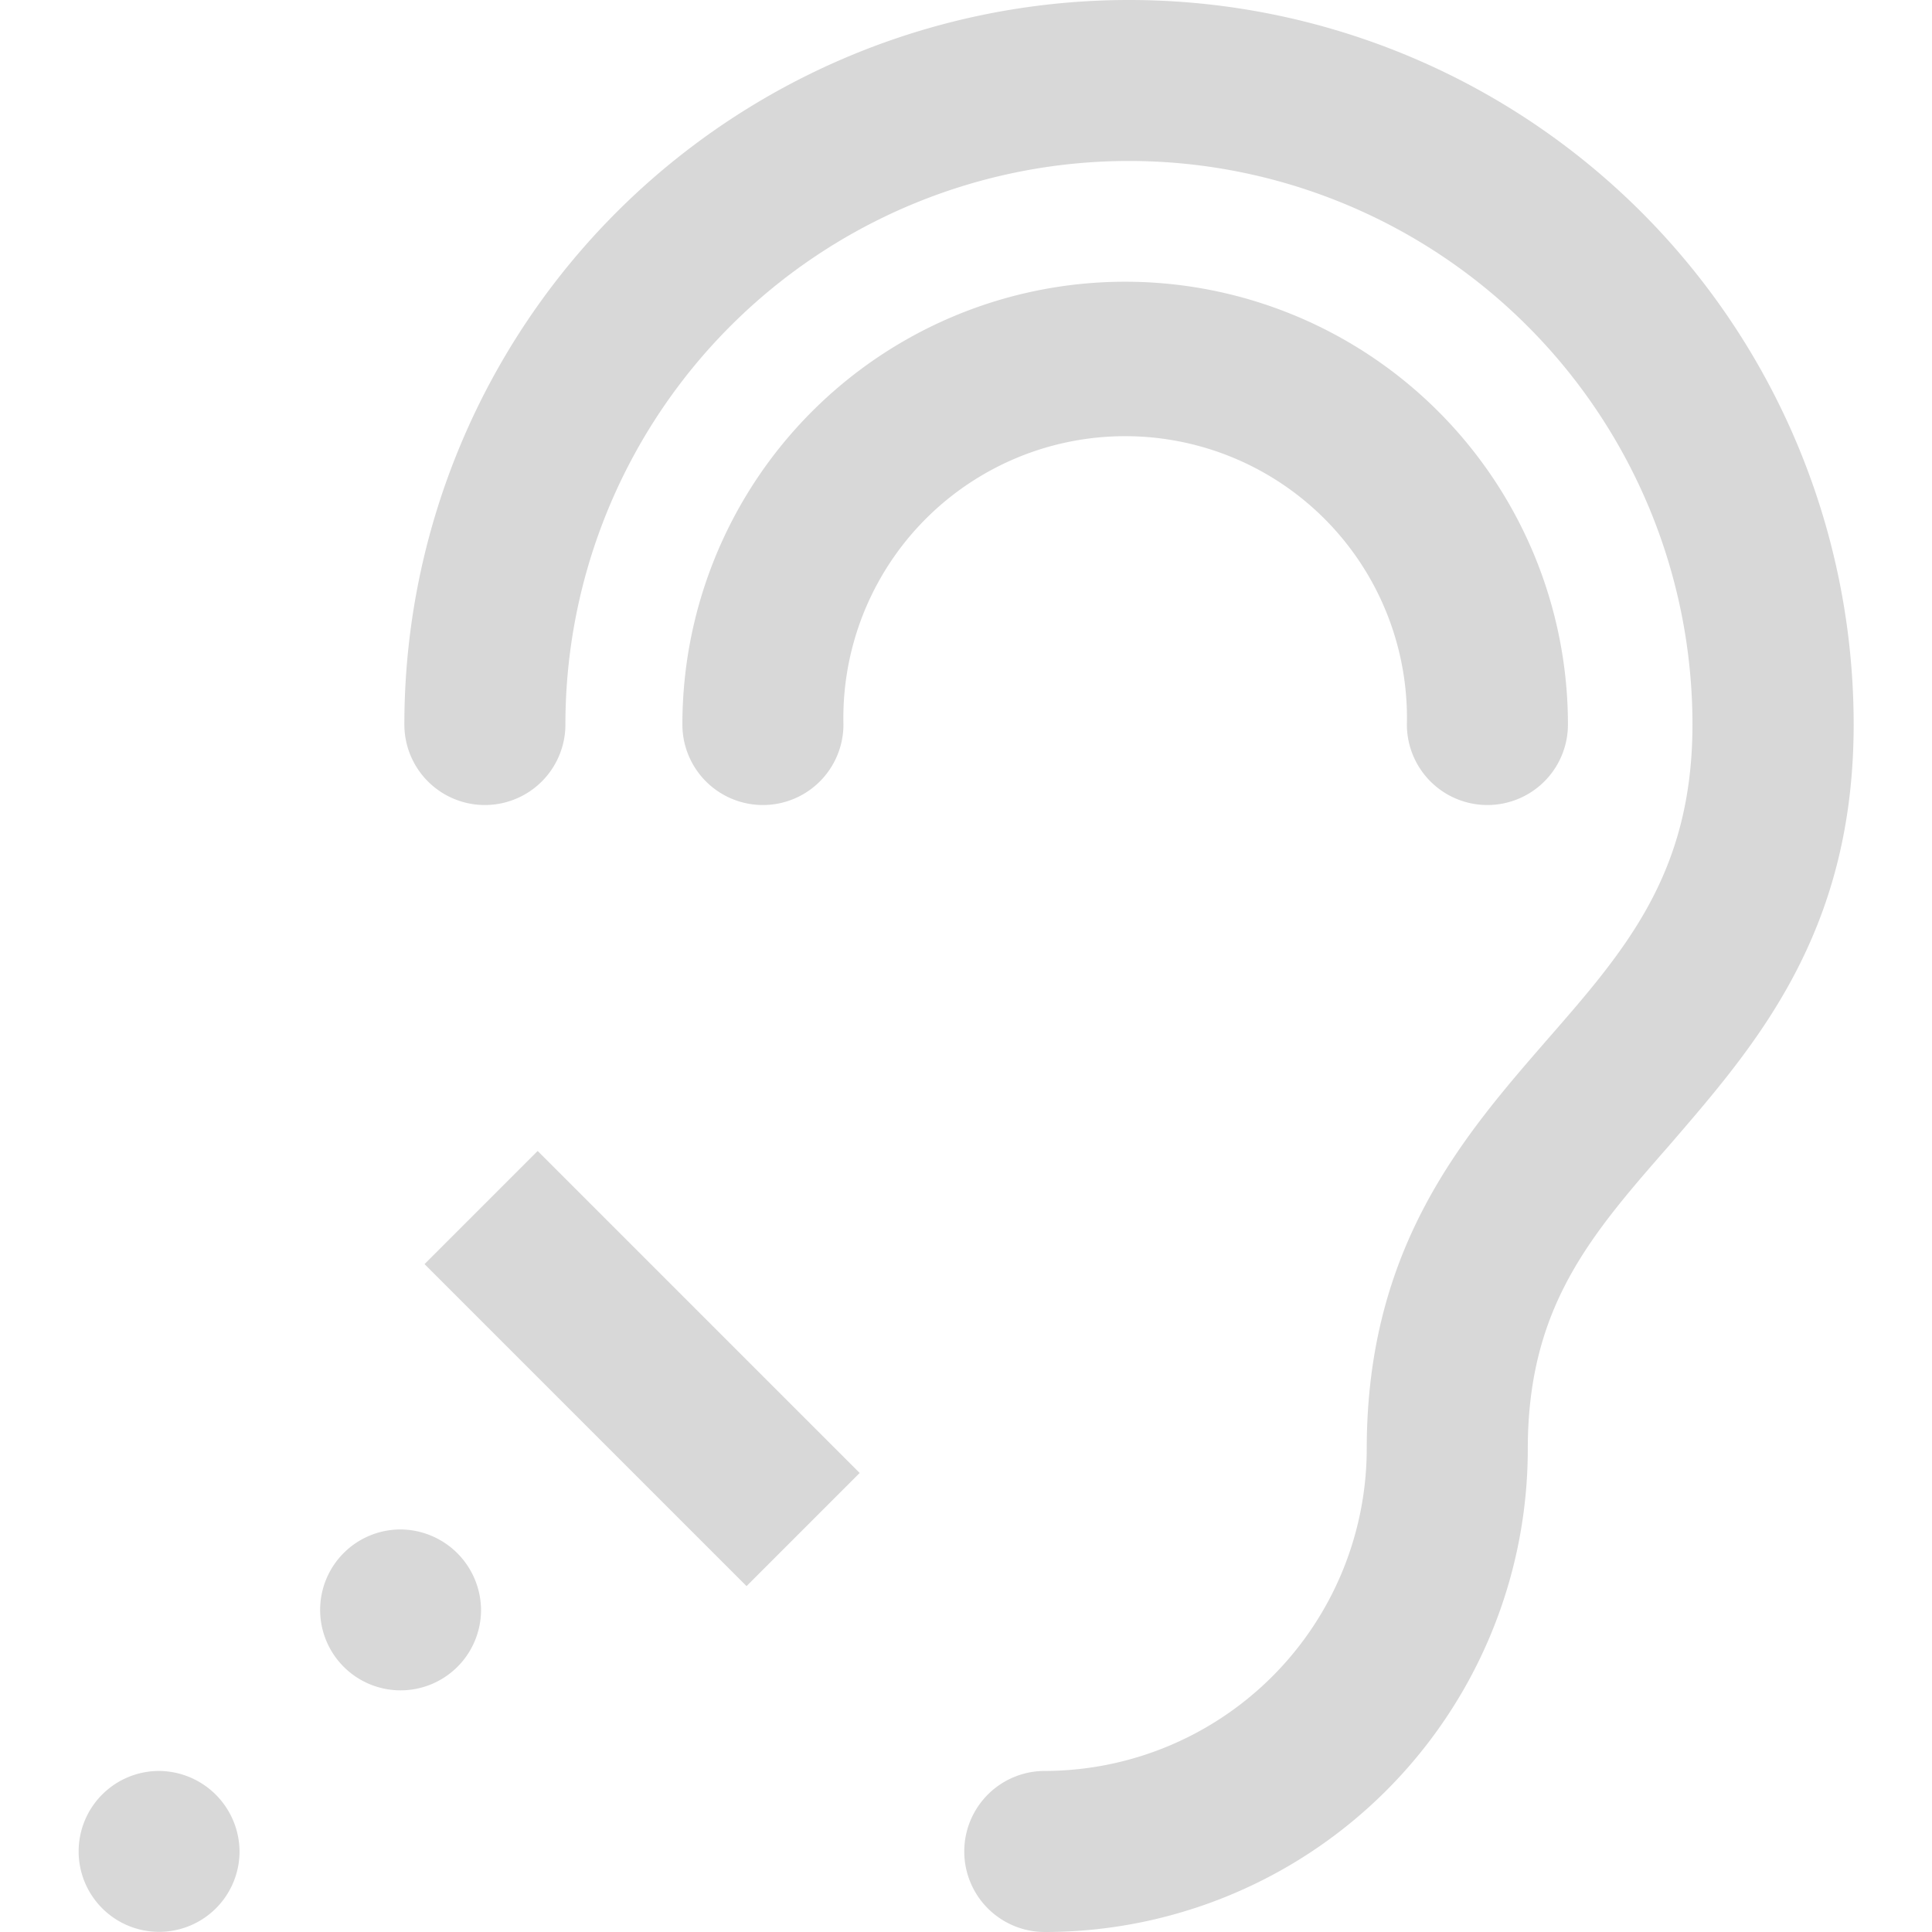 <svg xmlns="http://www.w3.org/2000/svg" viewBox="0 0 128 128"><title>whisper_toggle</title><g id="whisper.svg"><rect x="37.24" y="75.58" width="10.6" height="30.17" transform="translate(-51.65 56.64) rotate(-45)" fill="#d8d8d8"/></g><g id="whisper_toggle.svg"><path d="M10.54,117.33a5.33,5.33,0,1,0,5.33,5.33A5.37,5.37,0,0,0,10.54,117.33Z" fill="#d8d8d8"/><path d="M26.54,101.33a5.33,5.33,0,1,0,5.33,5.33A5.37,5.37,0,0,0,26.54,101.33Z" fill="#d8d8d8"/><path d="M74.79,0a48,48,0,0,0-48,48,5.33,5.33,0,0,0,10.67,0,37.33,37.33,0,1,1,74.67,0c0,9.83-4.42,14.92-9.58,20.83-5.58,6.42-12,13.75-12,27.17a21.37,21.37,0,0,1-21.33,21.33,5.33,5.33,0,1,0,0,10.67,32,32,0,0,0,32-32c0-9.42,4.17-14.17,9.42-20.17,5.67-6.58,12.17-14,12.17-27.83A48,48,0,0,0,74.79,0Z" fill="#d8d8d8"/><path d="M93.21,48a5.33,5.33,0,0,0,10.67,0,29.33,29.33,0,1,0-58.67,0,5.33,5.33,0,0,0,10.67,0,18.67,18.67,0,1,1,37.33,0Z" fill="#d8d8d8"/></g></svg>